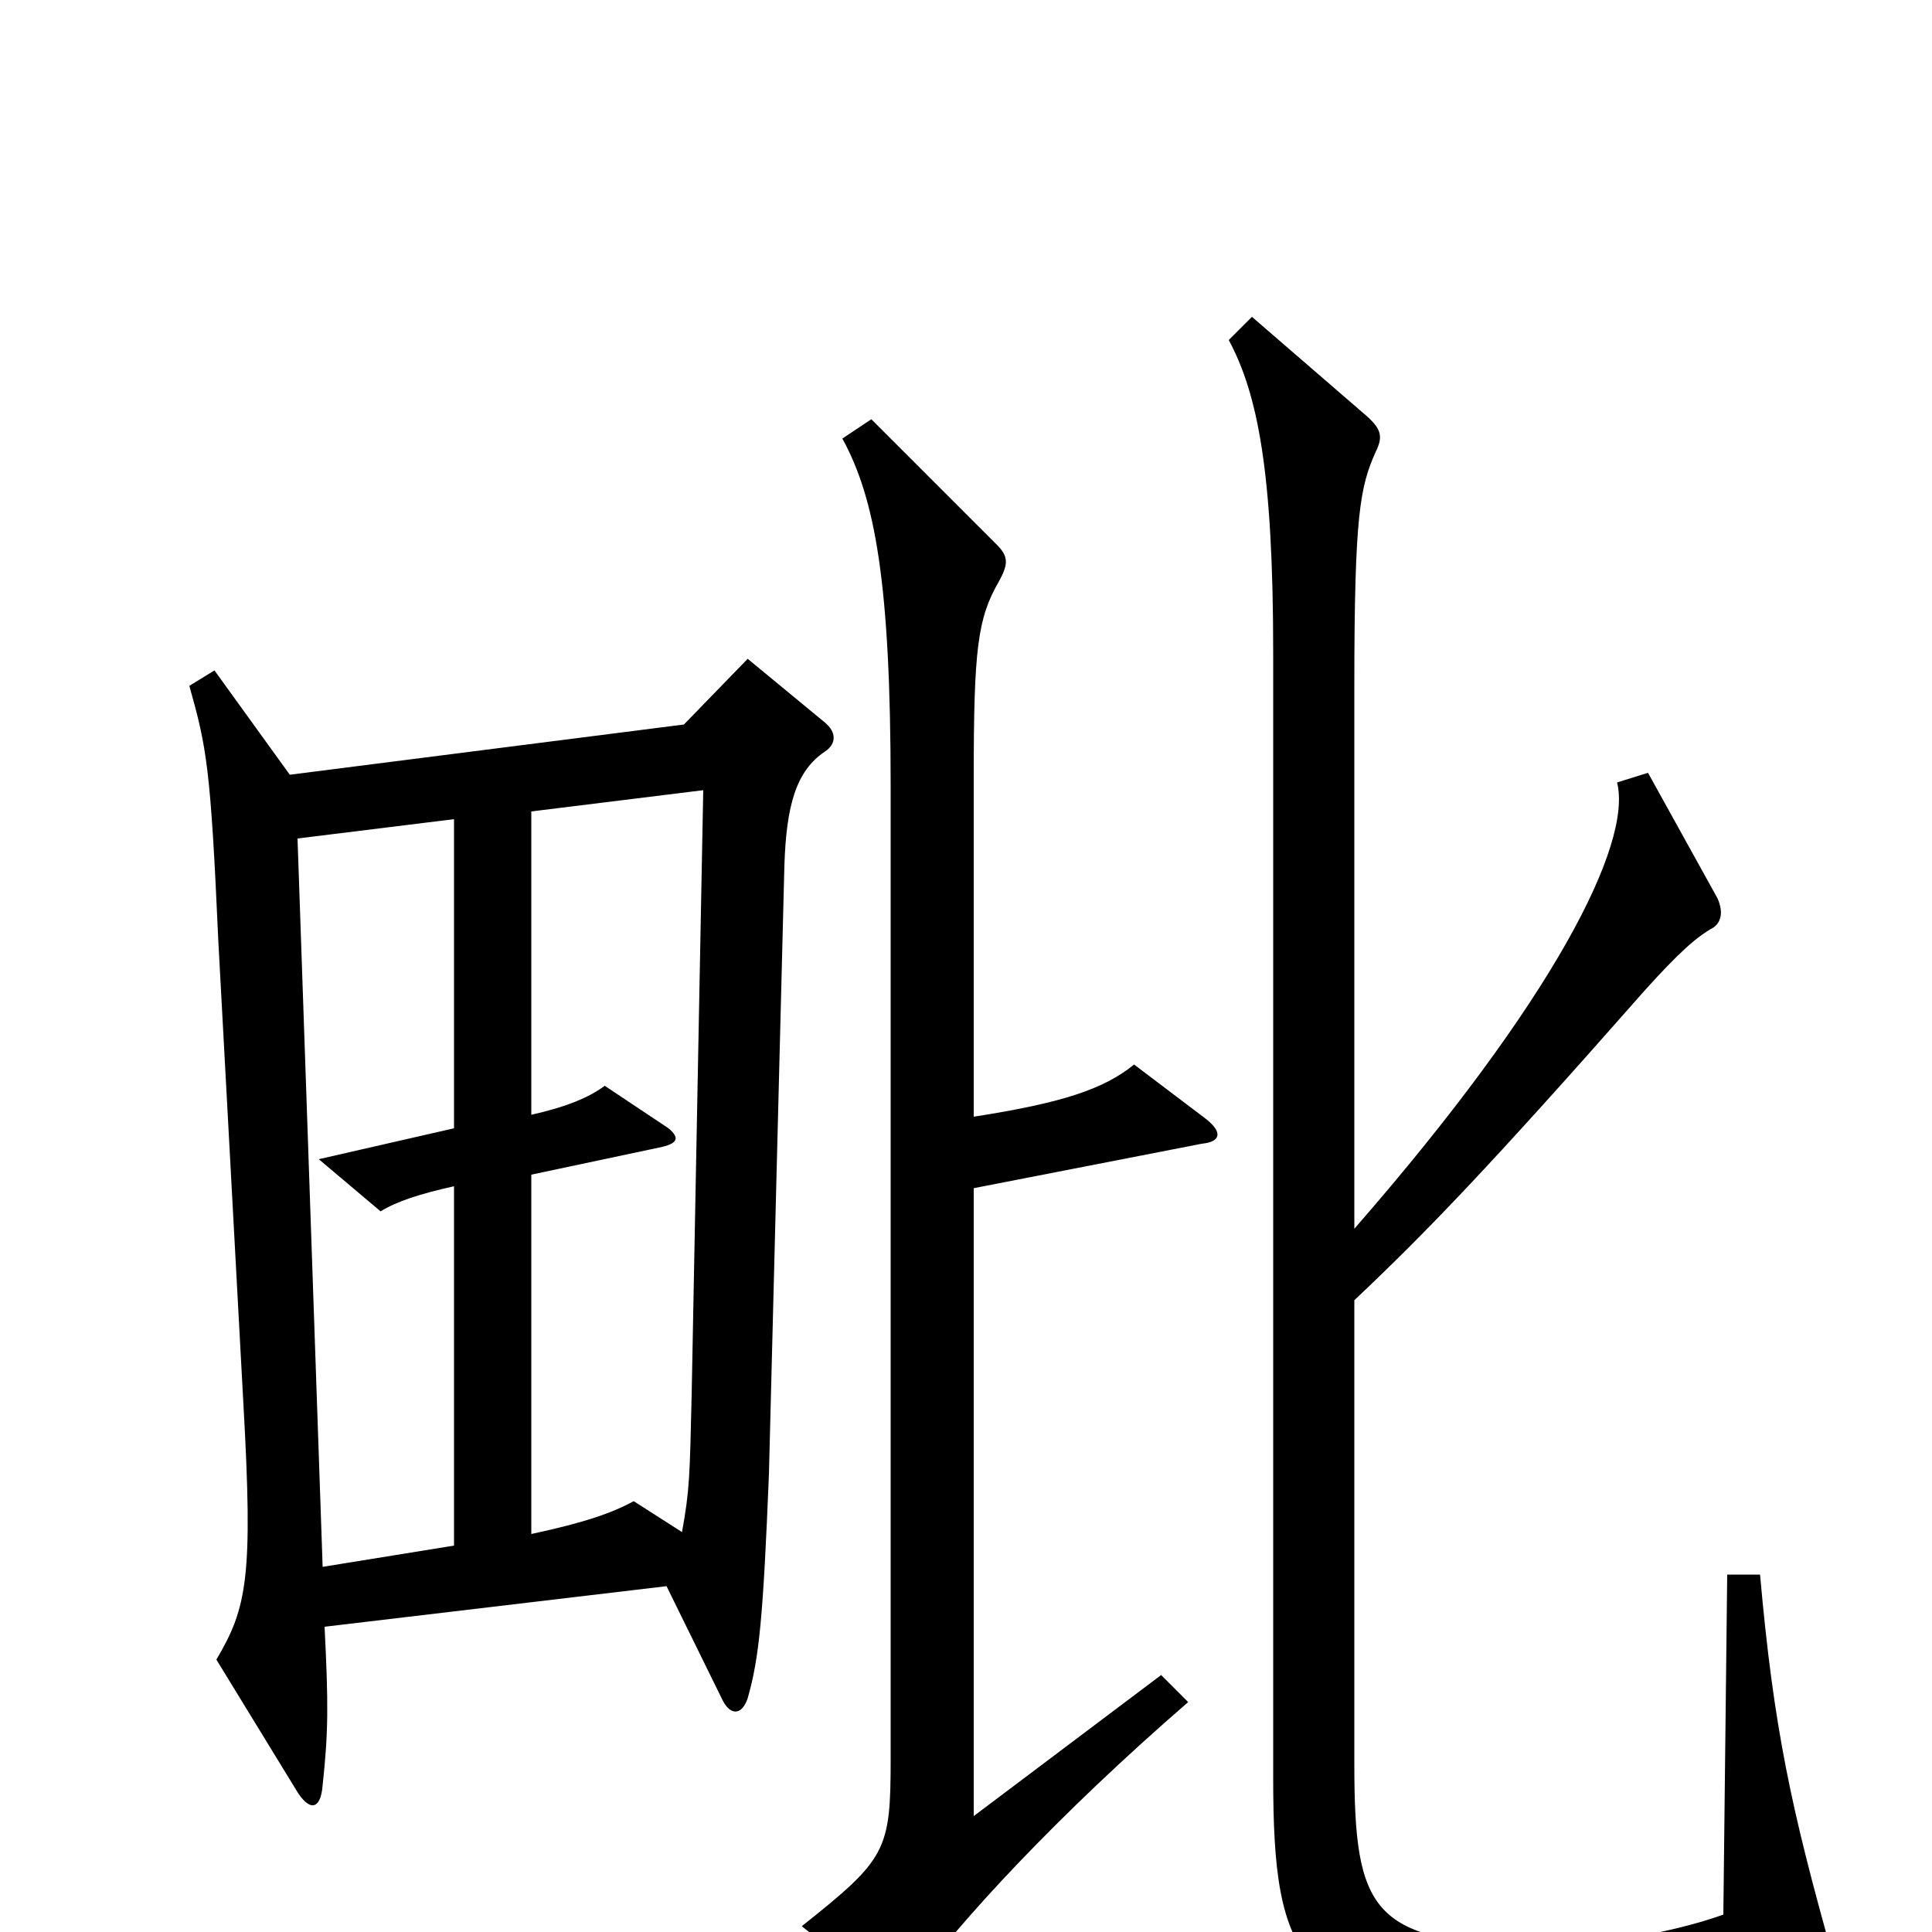 <svg xmlns="http://www.w3.org/2000/svg" viewBox="0 -1000 1000 1000">
	<path fill="#000000" d="M949 14C927 -64 918 -106 911 -185H894L892 -9C864 1 822 8 791 7C710 5 701 -11 701 -87V-327C738 -362 770 -395 851 -487C869 -507 878 -515 887 -520C891 -523 892 -528 889 -535L853 -600L837 -595C845 -563 804 -482 701 -364V-645C701 -734 704 -748 712 -766C716 -774 715 -778 707 -785L648 -836L636 -824C651 -796 659 -756 659 -662V-80C659 15 672 40 784 47C834 50 906 41 944 30C951 28 952 25 949 14ZM624 -421L587 -449C571 -436 549 -429 504 -422V-598C504 -664 506 -680 517 -699C522 -708 522 -712 516 -718L451 -783L436 -773C453 -742 461 -698 461 -593V-90C461 -42 459 -38 415 -3L459 32C464 36 467 36 471 30C496 -5 548 -61 615 -119L601 -133L504 -60V-385L622 -408C632 -409 633 -414 624 -421ZM427 -611C433 -615 433 -621 427 -626L387 -659L354 -625L150 -599L111 -653L98 -645C107 -613 109 -603 113 -513L126 -273C131 -184 128 -168 112 -141L153 -74C160 -62 166 -63 167 -76C170 -104 170 -118 168 -158L345 -179L374 -120C378 -112 384 -112 387 -121C393 -142 395 -163 398 -237L406 -552C407 -583 412 -601 427 -611ZM364 -591L358 -278C357 -236 357 -229 353 -207L328 -223C317 -217 303 -212 275 -206V-392L341 -406C351 -408 352 -411 346 -416L313 -438C305 -432 293 -427 275 -423V-580ZM235 -200L167 -189L154 -566L235 -576V-416L165 -400L197 -373C205 -378 217 -382 235 -386Z"/>
</svg>